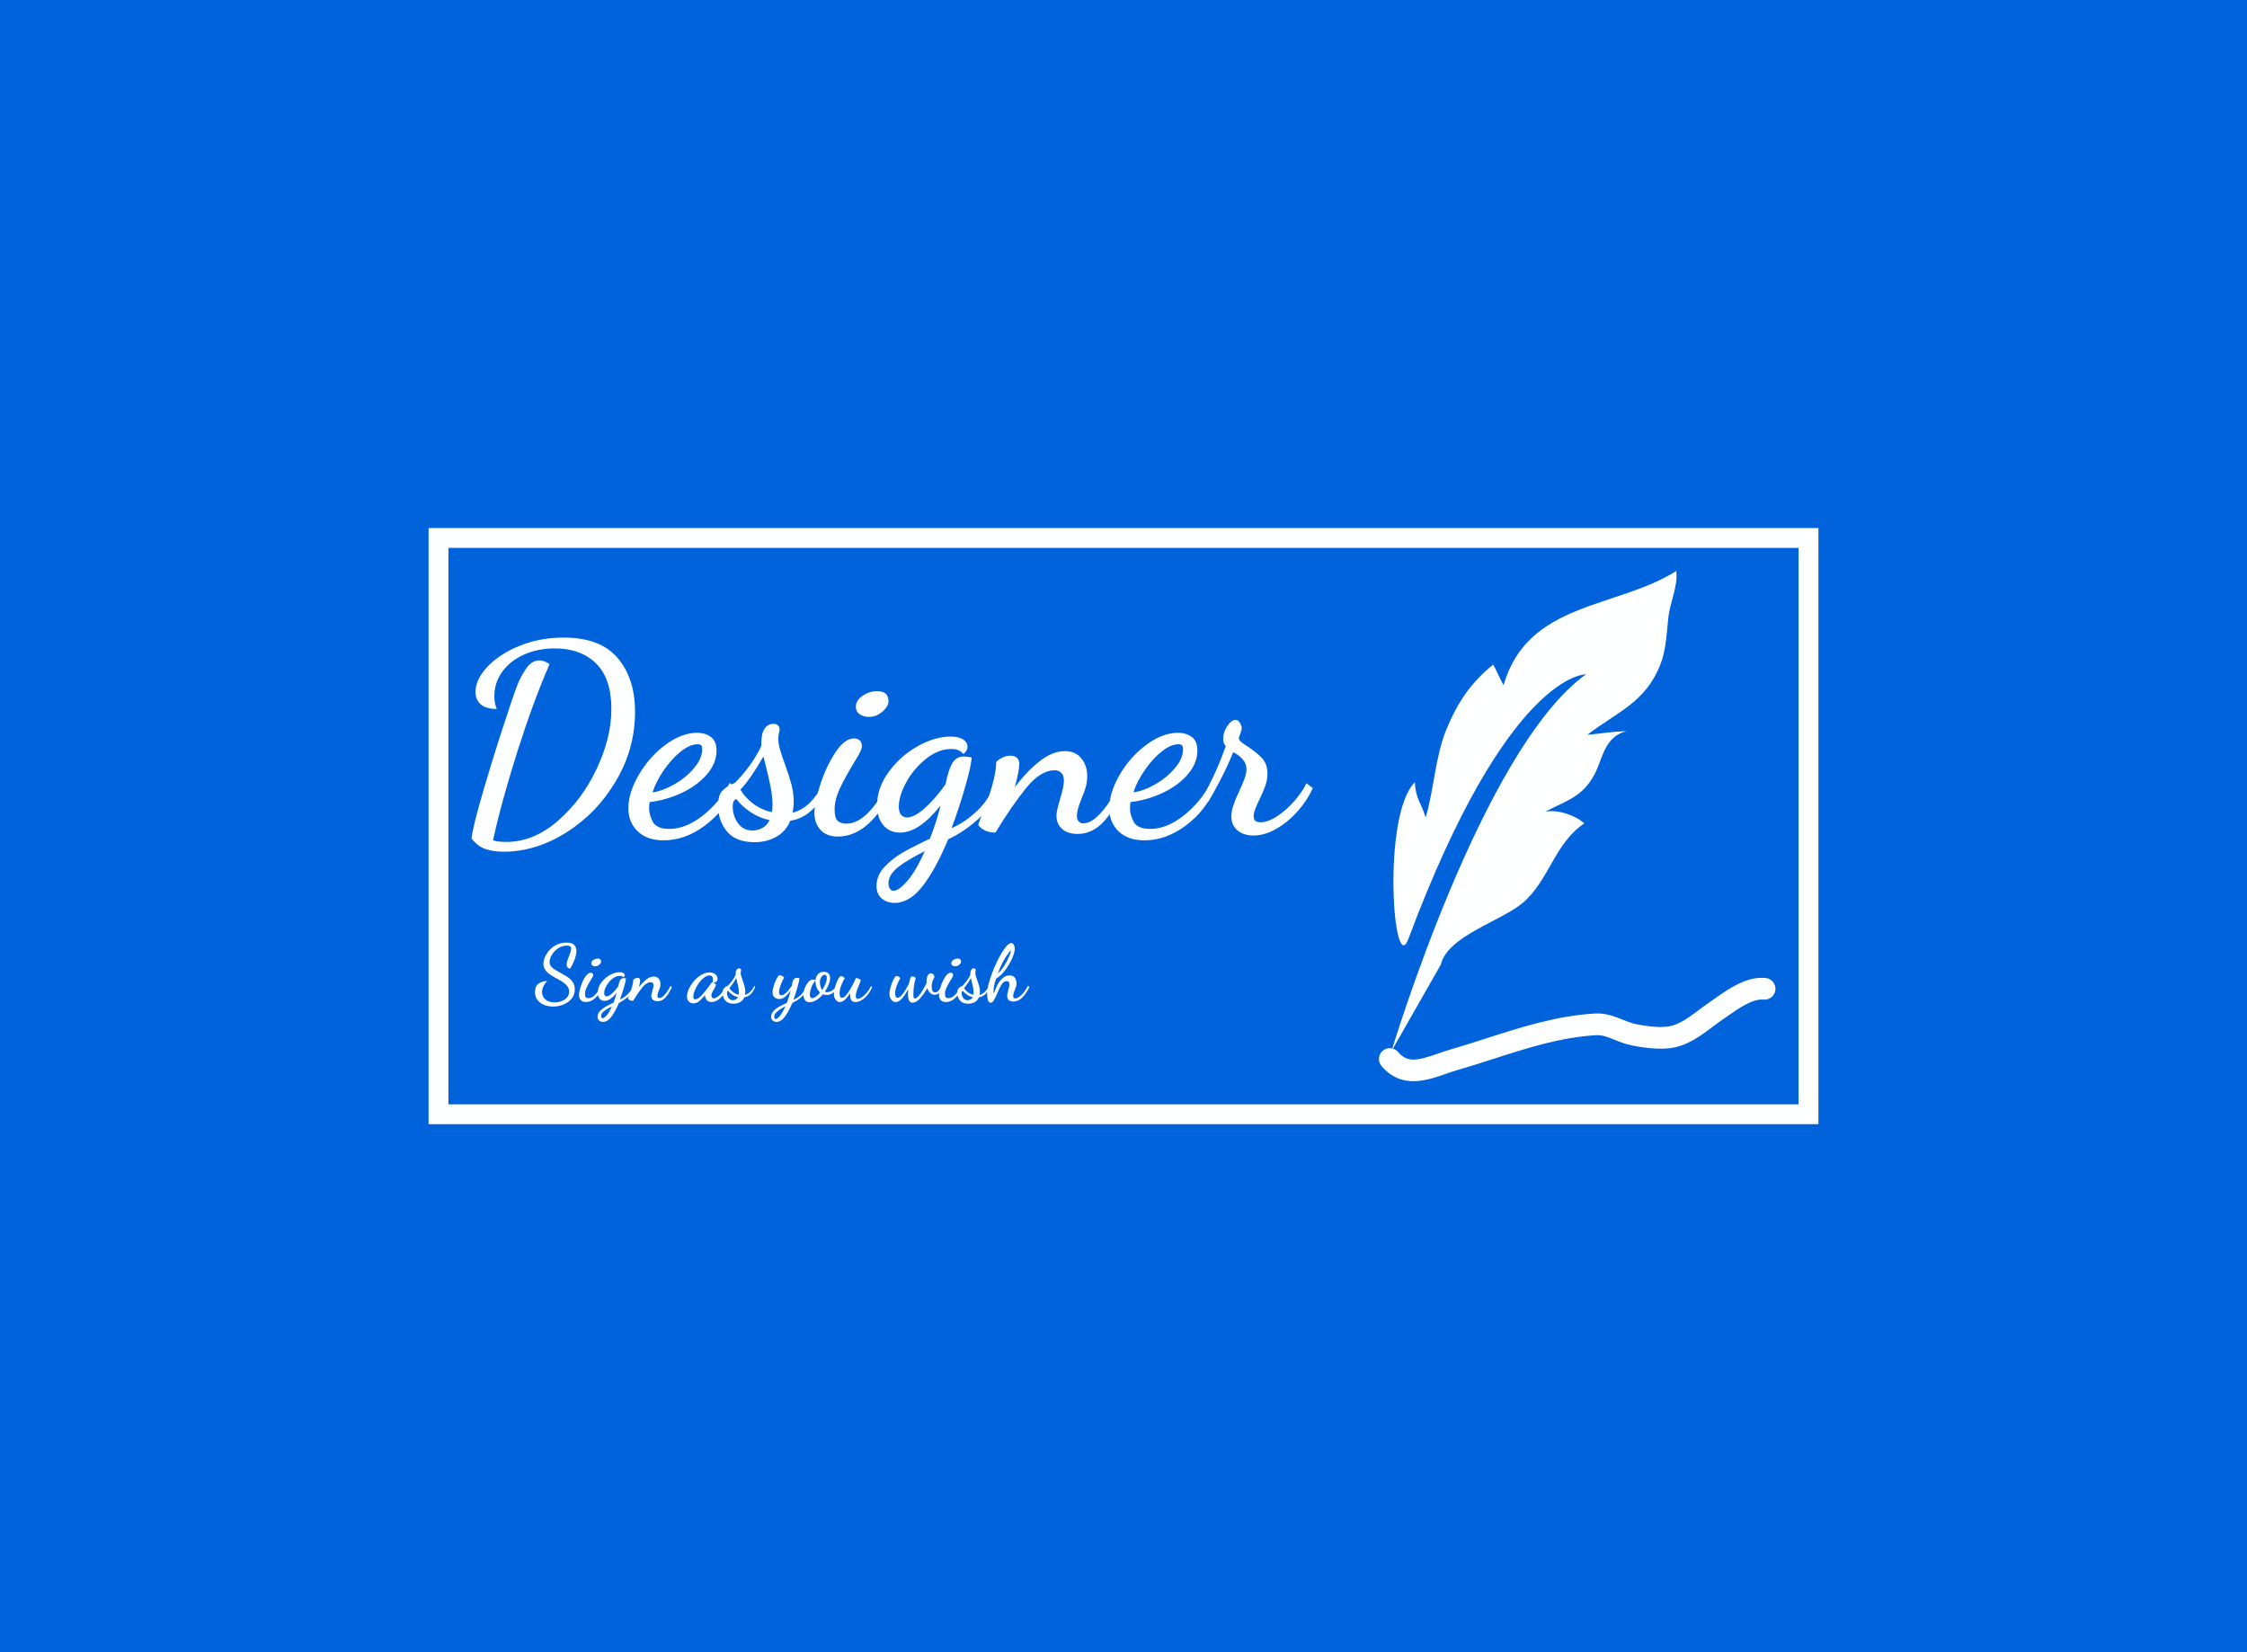 <svg data-v-2cb57da0="" version="1.0" xmlns="http://www.w3.org/2000/svg" xmlns:xlink="http://www.w3.org/1999/xlink" width="100%" height="100%" viewBox="0 0 340 250" preserveAspectRatio="xMidYMid meet" color-interpolation-filters="sRGB" style="margin: auto;"><rect data-v-2cb57da0="" x="0" y="0" width="100%" height="100%" fill="#0063dc" fill-opacity="1" class="background"></rect> <rect data-v-2cb57da0="" x="0" y="0" width="100%" height="100%" fill="url(#watermark)" fill-opacity="1" class="watermarklayer"></rect> <g data-v-2cb57da0="" fill="#feffff" class="iconbordersvg" transform="translate(66.35,81.402)"><g data-gra="graph-icon-name"><g><rect data-gra="graph-name-bg" stroke-width="3" class="i-icon-bg" x="0" y="0" width="207.3" height="87.196" fill-opacity="0" stroke="rgb(254, 255, 255)"></rect> <!----> <!----> </g> <g transform="translate(0,0)"><g data-gra="graph-icon" transform="translate(137.3,0)"><g><rect data-gra="graph-name-bg" stroke-width="2" class="i-icon-bg" x="0" y="0" width="70" height="87.196" fill-opacity="0"></rect> <!----> <!----> </g> <g transform="translate(5,5)"><g class="iconsvg-imagesvg"><g><!----> <svg filter="url(#colors8362516276)" x="0" y="0" width="60" height="77.196" filtersec="colorsf966744880" class="image-svg-svg primary" style="overflow: visible;"><svg xmlns="http://www.w3.org/2000/svg" xmlns:xlink="http://www.w3.org/1999/xlink" version="1.1" x="0px" y="0px" viewBox="10.693 0 74.615 96" enable-background="new 0 0 96 96" xml:space="preserve"><g><path d="M16.238,69.221c-2.861,7.646-5.035-23.379,1.227-29.467c0.124,3.205,1.203,3.803,2.01,6.627   c1.631-5.386,1.773-11.406,3.951-16.665c2.071-5.004,4.641-8.813,8.764-12.097c0.756,1.269,1.221,2.633,1.957,3.866   C38.679,5.734,55.402,7.111,66.637,0c0.372,2.816-1.193,5.962-1.49,8.763c-0.331,3.108-0.401,6.089-1.54,8.94   c-2.854,7.146-8.21,8.858-13.702,13.127c2.551-0.254,4.816-0.626,7.418-0.709c-4.278,1.021-4.527,5.329-6.11,8.227   c-2.351,4.303-5.308,4.836-9.206,6.949c2.374-0.488,5.678,0.698,7.334,2.185c-5.66,3.822-6.623,10.742-11.574,14.954   c-4.041,3.44-14.17,6.236-15.429,11.627l-9.261,16.238c0,0,17.01-56.831,36.569-70.855C49.646,19.445,35.067,18.889,16.238,69.221z   "></path><g><path d="M17.18,96c-2.063,0-4.154-0.689-5.998-2.848c-0.732-0.857-0.631-2.146,0.227-2.879c0.858-0.734,2.147-0.632,2.88,0.227    c1.749,2.047,3.542,1.685,7.517,0.302c0.775-0.271,1.578-0.55,2.392-0.784c2.288-0.659,4.58-1.396,6.796-2.108    c6.469-2.08,13.158-4.231,20.396-4.649c2.004-0.104,3.694,0.566,5.189,1.166c0.838,0.337,1.631,0.654,2.411,0.813    c2.658,0.54,4.699,0.688,6.24,0.449c1.946-0.302,3.855-1.731,5.701-3.115c0.644-0.483,1.276-0.956,1.905-1.386    c0.313-0.212,0.641-0.442,0.981-0.684c2.698-1.896,6.057-4.274,9.636-3.926c1.123,0.104,1.949,1.099,1.846,2.223    s-1.1,1.947-2.223,1.846c-2.092-0.203-4.76,1.688-6.908,3.2c-0.357,0.251-0.702,0.494-1.03,0.718    c-0.581,0.396-1.164,0.834-1.757,1.277c-2.143,1.605-4.571,3.426-7.527,3.884c-2.027,0.313-4.539,0.155-7.679-0.482    c-1.146-0.233-2.149-0.637-3.12-1.026c-1.256-0.505-2.344-0.94-3.432-0.878c-6.718,0.388-12.868,2.366-19.379,4.46    c-2.246,0.722-4.568,1.468-6.916,2.145c-0.725,0.209-1.453,0.465-2.182,0.718C21.388,95.272,19.299,96,17.18,96z"></path></g></g></svg></svg> <defs><filter id="colors8362516276"><feColorMatrix type="matrix" values="0 0 0 0 0.992  0 0 0 0 0.996  0 0 0 0 0.996  0 0 0 1 0" class="icon-fecolormatrix"></feColorMatrix></filter> <filter id="colorsf966744880"><feColorMatrix type="matrix" values="0 0 0 0 0.996  0 0 0 0 0.996  0 0 0 0 0.996  0 0 0 1 0" class="icon-fecolormatrix"></feColorMatrix></filter> <filter id="colorsb3320822248"><feColorMatrix type="matrix" values="0 0 0 0 0  0 0 0 0 0  0 0 0 0 0  0 0 0 1 0" class="icon-fecolormatrix"></feColorMatrix></filter></defs></g></g></g></g> <g data-gra="graph-name" transform="translate(0,0)"><g><rect data-gra="graph-name-bg" stroke-width="2" class="i-icon-bg" x="0" y="0" width="137.3" height="87.196" fill-opacity="0"></rect> <!----> <!----> </g> <g transform="translate(5,15.071)"><g data-gra="path-name" fill-rule="" class="tp-name" transform="translate(0,0)"><g transform="scale(1)"><g><path d="M7.67 3.49Q6.06 3.49 4.88 3.07 3.69 2.65 2.81 1.49L2.81 1.49Q3.01-0.28 4.4-5.06 5.78-9.84 7.41-14.86 9.04-19.88 9.68-21.56L9.68-21.56Q10.16-22.85 11.02-24.15 11.89-25.46 13.09-25.46L13.09-25.46Q13.77-25.46 14.62-24.9L14.62-24.9Q12.21-19.4 9.78-11.77 7.35-4.14 6.06 1.77L6.06 1.77Q6.75 2.01 8.07 2.01L8.07 2.01Q12.21 2.01 15.88-1.18 19.56-4.38 21.77-9.1 23.97-13.81 23.97-18.07L23.97-18.07Q23.97-22.73 21.64-25 19.32-27.27 15.42-27.27L15.42-27.27Q12.81-27.27 10.72-26.32 8.63-25.38 7.45-23.73 6.26-22.09 6.26-20.04L6.26-20.04Q6.26-18.95 6.63-18.11L6.63-18.11Q4.98-18.11 4.2-18.81 3.41-19.52 3.41-20.68L3.41-20.68Q3.41-22.57 5.22-24.5 7.03-26.42 10.1-27.67 13.17-28.91 16.75-28.91L16.75-28.91Q22.29-28.91 24.92-25.82 27.55-22.73 27.55-17.67L27.55-17.67Q27.55-12.09 24.66-7.21 21.77-2.33 17.15 0.58 12.53 3.49 7.67 3.49L7.67 3.49ZM31.88 1.77Q29.35 1.77 27.95 0.4 26.54-0.96 26.54-3.09L26.54-3.09Q26.54-5.42 28.11-8.13 29.68-10.84 32.13-12.67 34.58-14.5 36.94-14.5L36.94-14.5Q38.19-14.5 39.03-13.87 39.88-13.25 39.88-11.81L39.88-11.81Q39.88-9.88 38.39-8.17 36.9-6.47 34.55-5.38 32.21-4.3 29.76-4.02L29.76-4.02Q29.68-3.61 29.68-3.09L29.68-3.09Q29.68-2.05 30.26-1 30.84 0.04 32.77 0.04L32.77 0.04Q35.22 0.04 37.77-1.95 40.32-3.94 41.88-6.91L41.88-6.91 42.69-6.26Q41.08-2.65 38.09-0.44 35.1 1.77 31.88 1.77L31.88 1.77ZM30.2-5.5Q31.64-5.66 33.43-6.67 35.22-7.67 36.46-9.14 37.71-10.6 37.71-12.01L37.71-12.01Q37.71-12.45 37.55-12.61 37.39-12.77 37.02-12.77L37.02-12.77Q35.86-12.77 34.47-11.67 33.09-10.56 31.92-8.87 30.76-7.19 30.2-5.5L30.2-5.5ZM45.62 2.05Q42.81 2.05 41.46 0.42 40.12-1.2 40.12-3.45L40.12-3.45Q40.12-5.02 40.68-5.64 41.24-6.26 41.94-6.59 42.65-6.91 42.77-7.03L42.77-7.03Q45.34-9.68 46.66-12.53L46.66-12.53 46.66-12.93Q46.66-14.42 47.16-15.14 47.67-15.86 48.47-15.86L48.47-15.86Q49.35-15.86 49.43-15.06L49.43-15.06Q49.43-14.86 49.33-14.46 49.23-14.05 49.23-13.61L49.23-13.61Q49.23-12.85 49.47-12.01 49.71-11.16 50.24-9.72L50.24-9.72Q50.88-7.95 51.22-6.67 51.56-5.38 51.56-4.06L51.56-4.06Q51.56-3.37 51.4-2.41L51.4-2.41Q54.13-3.09 56.14-6.95L56.14-6.95 56.62-6.59Q55.82-4.3 54.39-2.89 52.97-1.49 51.04-1.2L51.04-1.2Q50.4 0.4 48.95 1.22 47.51 2.05 45.62 2.05L45.62 2.05ZM48.23-2.49Q48.35-2.85 48.35-3.73L48.35-3.73Q48.31-5.02 48.07-6.26 47.83-7.51 47.34-9.48L47.34-9.48 46.98-10.92Q45.02-7.51 43.49-5.9L43.49-5.9Q44.17-4.74 45.42-3.79 46.66-2.85 48.23-2.49L48.23-2.49ZM45.34 0.28Q46.14 0.28 46.84-0.12 47.55-0.52 47.91-1.29L47.91-1.29Q46.34-1.61 45.02-2.51 43.69-3.41 42.89-4.46L42.89-4.46Q42.33-4.34 42.33-3.37L42.33-3.37Q42.33-1.93 43.13-0.82 43.93 0.28 45.34 0.28L45.34 0.28ZM62.97-16.91Q62.12-16.91 61.54-17.31 60.96-17.71 60.96-18.47L60.96-18.47Q60.96-19.4 61.98-20.1 63.01-20.8 64.17-20.8L64.17-20.8Q65.9-20.8 65.9-19.32L65.9-19.32Q65.9-18.47 64.97-17.69 64.05-16.91 62.97-16.91L62.97-16.91ZM58.23 1.2Q56.54 1.2 55.62 0.2 54.69-0.8 54.69-2.37L54.69-2.37Q54.69-3.98 55.6-6.73 56.5-9.48 57.89-11.57 59.27-13.65 60.68-13.65L60.68-13.65Q61.2-13.65 61.54-13.35 61.88-13.05 61.88-12.49L61.88-12.49Q61.88-12.13 61.56-11.5 61.24-10.88 60.52-9.72L60.52-9.72Q59.23-7.59 58.49-5.96 57.75-4.34 57.75-2.89L57.75-2.89Q57.75-1.65 58.19-1.2 58.63-0.76 59.55-0.76L59.55-0.76Q62.73-0.76 65.86-6.91L65.86-6.91 66.46-6.26Q65.05-2.73 62.89-0.76 60.72 1.2 58.23 1.2L58.23 1.2ZM66.82 11.24Q65.7 11.24 64.89 10.58 64.09 9.92 64.09 8.67L64.09 8.67Q64.09 7.11 65.27 5.82 66.46 4.54 68.03 3.63 69.59 2.73 72.16 1.53L72.16 1.53Q73.17-1 73.77-3.49L73.77-3.49Q70.52 0.6 67.66 0.6L67.66 0.6Q66.06 0.6 65.11-0.52 64.17-1.65 64.17-3.49L64.17-3.49Q64.17-6.18 65.94-8.59 67.7-11 70.31-12.47 72.92-13.93 75.29-13.93L75.29-13.93Q76.54-13.93 77.2-13.49 77.86-13.05 77.86-12.41L77.86-12.41Q77.86-12.01 77.62-11.69 77.38-11.36 77.22-11.32L77.22-11.32Q76.82-11.73 76.42-11.89 76.02-12.05 75.41-12.05L75.41-12.05Q73.45-12.05 71.6-10.58 69.75-9.12 68.61-7.05 67.46-4.98 67.46-3.33L67.46-3.33Q67.46-2.53 67.8-2.11 68.15-1.69 68.71-1.69L68.71-1.69Q69.79-1.69 71.38-3.09 72.97-4.5 74.53-6.71L74.53-6.71Q74.97-8.95 75.58-9.94 76.18-10.92 77.3-10.92L77.3-10.92Q77.82-10.92 78.47-10.76L78.47-10.76Q78.47-9.72 77.58-6.59 76.7-3.45 75.45-0.08L75.45-0.08Q77.46-0.92 79.33-2.71 81.2-4.5 82-6.83L82-6.83 82.72-6.1Q81.84-3.57 79.57-1.53 77.3 0.52 74.93 1.61L74.93 1.61Q73.09 6.06 71.1 8.65 69.11 11.24 66.82 11.24L66.82 11.24ZM66.66 9.4Q67.46 9.4 68.75 7.91 70.03 6.43 71.4 3.41L71.4 3.41Q68.79 4.7 67.34 5.84 65.9 6.99 65.9 8.27L65.9 8.27Q65.9 8.79 66.12 9.1 66.34 9.4 66.66 9.4L66.66 9.4ZM94.53 0.8Q93 0.8 92.16 0.04 91.32-0.72 91.32-1.97L91.32-1.97Q91.32-2.49 91.5-3.17 91.68-3.86 91.88-4.54L91.88-4.54Q92.44-6.38 92.44-7.27L92.44-7.27Q92.44-8.07 92.04-8.45 91.64-8.83 91.04-8.83L91.04-8.83Q88.91-8.83 86.74-6.16 84.57-3.49 82.08 0.6L82.08 0.6Q80.35 0.6 79.47-0.56L79.47-0.56 79.83-1.57Q82.2-7.31 82.2-10.08L82.2-10.08Q82.52-10.44 83.12-10.74 83.73-11.04 84.29-11.04L84.29-11.04Q84.97-11.04 85.33-10.72 85.69-10.4 85.69-9.84L85.69-9.84Q85.69-8.75 85.01-6.26L85.01-6.26Q86.82-8.67 88.77-10.2 90.71-11.73 92.6-11.73L92.6-11.73Q94.21-11.73 95.09-10.62 95.97-9.52 95.97-7.99L95.97-7.99Q95.97-7.11 95.75-6.3 95.53-5.5 95.09-4.5L95.09-4.5Q94.41-2.81 94.41-1.97L94.41-1.97Q94.41-1.37 94.69-1.08 94.97-0.8 95.37-0.8L95.37-0.8Q96.7-0.8 98.24-2.63 99.79-4.46 101.03-6.95L101.03-6.95 101.72-6.38Q100.27-3.05 98.52-1.12 96.78 0.8 94.53 0.8L94.53 0.8ZM104.65 1.77Q102.12 1.77 100.71 0.4 99.31-0.96 99.31-3.09L99.31-3.09Q99.31-5.42 100.87-8.13 102.44-10.84 104.89-12.67 107.34-14.5 109.71-14.5L109.71-14.5Q110.95-14.5 111.8-13.87 112.64-13.25 112.64-11.81L112.64-11.81Q112.64-9.88 111.15-8.17 109.67-6.47 107.32-5.38 104.97-4.3 102.52-4.02L102.52-4.02Q102.44-3.61 102.44-3.09L102.44-3.09Q102.44-2.05 103.02-1 103.6 0.04 105.53 0.04L105.53 0.04Q107.98 0.04 110.53-1.95 113.08-3.94 114.65-6.91L114.65-6.91 115.45-6.26Q113.84-2.65 110.85-0.44 107.86 1.77 104.65 1.77L104.65 1.77ZM102.96-5.5Q104.41-5.66 106.19-6.67 107.98-7.67 109.23-9.14 110.47-10.6 110.47-12.01L110.47-12.01Q110.47-12.45 110.31-12.61 110.15-12.77 109.79-12.77L109.79-12.77Q108.62-12.77 107.24-11.67 105.85-10.56 104.69-8.87 103.52-7.19 102.96-5.5L102.96-5.5ZM121.11 1.04Q119.63 1.04 118.7 0.26 117.78-0.52 117.78-1.85L117.78-1.85Q117.78-2.61 118.08-3.51 118.38-4.42 118.98-5.7L118.98-5.7Q119.51-6.83 119.79-7.61 120.07-8.39 120.07-9L120.07-9Q120.07-10.52 118.06-11.57L118.06-11.57Q117.26-9.56 116.19-7.51 115.13-5.46 114.29-4.06L114.29-4.06 113.68-5.22Q115.53-8.51 116.94-12.49L116.94-12.49Q116.54-12.89 116.54-13.57L116.54-13.57Q116.54-14.62 117.18-15.54 117.82-16.46 118.42-16.46L118.42-16.46Q118.82-16.46 119.09-15.98 119.35-15.5 119.35-15.18L119.35-15.18Q119.35-15.02 119.17-14.48 118.98-13.93 118.9-13.69L118.9-13.69Q118.94-13.41 119.23-13.15 119.51-12.89 120.27-12.41L120.27-12.41Q121.68-11.48 122.46-10.62 123.24-9.76 123.24-8.31L123.24-8.31Q123.24-7.43 122.94-6.55 122.64-5.66 122.04-4.42L122.04-4.42Q121.15-2.65 121.15-1.89L121.15-1.89Q121.15-0.96 122.16-0.96L122.16-0.96Q123.36-0.96 124.79-1.93 126.21-2.89 127.4-4.28 128.58-5.66 129.14-6.87L129.14-6.87 130.11-6.14Q129.31-4.34 127.86-2.69 126.41-1.04 124.63 0 122.84 1.04 121.11 1.04L121.11 1.04Z" transform="translate(-2.81, 28.91)"></path></g> <!----> <!----> <!----> <!----> <!----> <!----> <!----></g></g> <g data-gra="path-slogan" fill-rule="" class="tp-slogan" fill="#feffff" transform="translate(9.595,46.15)"><!----> <!----> <g transform="scale(1, 1)"><g transform="scale(1)"><path d="M2.80 1.04Q2.06 1.04 1.44 0.80Q0.82 0.55 0.43 0.05Q0.05-0.44 0.05-1.15L0.05-1.15Q0.05-2.04 0.60-2.43Q1.15-2.82 1.90-2.82L1.90-2.82Q1.51-2.42 1.31-1.99Q1.12-1.56 1.12-1.15L1.12-1.15Q1.12-0.50 1.61-0.05Q2.11 0.41 3 0.41L3 0.41Q3.56 0.41 4.07 0.22Q4.58 0.04 4.90-0.34Q5.22-0.71 5.22-1.21L5.22-1.21Q5.22-1.66 4.97-2.00Q4.72-2.35 4.35-2.60Q3.98-2.86 3.36-3.19L3.36-3.19Q2.70-3.55 2.29-3.83Q1.88-4.10 1.61-4.51Q1.33-4.91 1.33-5.44L1.33-5.44Q1.33-6.12 1.78-6.88Q2.22-7.63 3.02-8.14Q3.83-8.64 4.82-8.64L4.82-8.64Q6.32-8.64 6.32-7.38L6.32-7.38Q6.32-6.77 6.03-6.02Q5.74-5.27 5.36-4.69L5.36-4.69Q4.84-4.80 4.84-5.30L4.84-5.30Q4.84-5.53 4.93-5.83Q5.02-6.12 5.18-6.53L5.18-6.53Q5.35-6.98 5.44-7.25Q5.52-7.51 5.52-7.73L5.52-7.73Q5.52-7.96 5.38-8.07Q5.24-8.18 4.88-8.18L4.88-8.18Q4.16-8.18 3.56-7.78Q2.96-7.37 2.61-6.79Q2.26-6.20 2.26-5.71L2.26-5.71Q2.26-5.35 2.47-5.06Q2.69-4.78 3.02-4.57Q3.35-4.36 3.91-4.06L3.91-4.06Q4.62-3.67 5.05-3.38Q5.47-3.10 5.78-2.64Q6.08-2.18 6.08-1.55L6.08-1.55Q6.08-0.76 5.61-0.17Q5.14 0.42 4.37 0.73Q3.61 1.04 2.80 1.04L2.80 1.04ZM9.18-5.05Q8.93-5.05 8.75-5.17Q8.58-5.29 8.58-5.52L8.58-5.52Q8.58-5.80 8.89-6.01Q9.19-6.22 9.54-6.22L9.54-6.22Q10.06-6.22 10.06-5.77L10.06-5.77Q10.06-5.52 9.78-5.29Q9.50-5.05 9.18-5.05L9.18-5.05ZM7.76 0.36Q7.26 0.36 6.98 0.06Q6.71-0.24 6.71-0.71L6.71-0.71Q6.71-1.19 6.98-2.01Q7.25-2.83 7.66-3.46Q8.08-4.08 8.50-4.08L8.50-4.08Q8.65-4.08 8.75-3.99Q8.86-3.90 8.86-3.73L8.86-3.73Q8.86-3.62 8.76-3.44Q8.66-3.25 8.45-2.90L8.45-2.90Q8.06-2.27 7.84-1.78Q7.62-1.30 7.62-0.86L7.62-0.86Q7.62-0.49 7.75-0.36Q7.88-0.23 8.16-0.23L8.16-0.23Q9.11-0.23 10.04-2.06L10.04-2.06L10.22-1.87Q9.80-0.82 9.16-0.23Q8.51 0.36 7.76 0.36L7.76 0.36ZM10.33 3.36Q10.00 3.36 9.76 3.16Q9.52 2.96 9.52 2.59L9.52 2.59Q9.52 2.12 9.87 1.74Q10.22 1.36 10.69 1.09Q11.16 0.82 11.93 0.46L11.93 0.46Q12.23-0.30 12.41-1.04L12.41-1.04Q11.44 0.18 10.58 0.18L10.58 0.18Q10.10 0.18 9.82-0.16Q9.54-0.49 9.54-1.04L9.54-1.04Q9.54-1.85 10.07-2.57Q10.60-3.29 11.38-3.73Q12.16-4.16 12.86-4.16L12.86-4.16Q13.24-4.16 13.43-4.03Q13.63-3.90 13.63-3.71L13.63-3.71Q13.63-3.59 13.56-3.49Q13.49-3.40 13.44-3.38L13.44-3.38Q13.32-3.50 13.20-3.55Q13.08-3.60 12.90-3.60L12.90-3.60Q12.31-3.60 11.76-3.16Q11.21-2.72 10.87-2.11Q10.52-1.49 10.52-1.00L10.52-1.00Q10.52-0.76 10.63-0.63Q10.73-0.50 10.90-0.50L10.90-0.50Q11.22-0.50 11.69-0.92Q12.17-1.34 12.64-2.00L12.64-2.00Q12.77-2.68 12.95-2.97Q13.13-3.26 13.46-3.26L13.46-3.26Q13.62-3.26 13.81-3.22L13.81-3.22Q13.81-2.90 13.55-1.97Q13.28-1.03 12.91-0.02L12.91-0.02Q13.51-0.28 14.07-0.81Q14.63-1.34 14.87-2.04L14.87-2.04L15.08-1.82Q14.82-1.07 14.14-0.46Q13.46 0.16 12.76 0.48L12.76 0.48Q12.20 1.81 11.61 2.59Q11.02 3.36 10.33 3.36L10.33 3.36ZM10.28 2.81Q10.52 2.81 10.91 2.36Q11.29 1.92 11.70 1.02L11.70 1.02Q10.92 1.40 10.49 1.75Q10.06 2.09 10.06 2.47L10.06 2.47Q10.06 2.63 10.12 2.72Q10.19 2.81 10.28 2.81L10.28 2.81ZM18.61 0.24Q18.16 0.24 17.90 0.01Q17.65-0.22 17.65-0.59L17.65-0.59Q17.65-0.74 17.71-0.95Q17.76-1.15 17.82-1.36L17.82-1.36Q17.99-1.91 17.99-2.17L17.99-2.17Q17.99-2.41 17.87-2.53Q17.75-2.64 17.57-2.64L17.57-2.64Q16.93-2.64 16.28-1.84Q15.64-1.04 14.89 0.18L14.89 0.18Q14.38 0.18 14.11-0.17L14.11-0.17L14.22-0.47Q14.93-2.18 14.93-3.01L14.93-3.01Q15.02-3.12 15.20-3.21Q15.38-3.30 15.55-3.30L15.55-3.30Q15.76-3.30 15.86-3.20Q15.97-3.11 15.97-2.94L15.97-2.94Q15.97-2.62 15.77-1.87L15.77-1.87Q16.31-2.59 16.89-3.05Q17.47-3.50 18.04-3.50L18.04-3.50Q18.52-3.50 18.78-3.17Q19.04-2.84 19.04-2.39L19.04-2.39Q19.04-2.12 18.98-1.88Q18.91-1.64 18.78-1.34L18.78-1.34Q18.58-0.84 18.58-0.59L18.58-0.59Q18.58-0.41 18.66-0.32Q18.74-0.24 18.86-0.24L18.86-0.24Q19.26-0.24 19.72-0.79Q20.18-1.33 20.56-2.08L20.56-2.08L20.76-1.91Q20.33-0.91 19.81-0.34Q19.28 0.24 18.61 0.24L18.61 0.24ZM24.04 0.56Q23.62 0.56 23.33 0.29Q23.05 0.01 23.05-0.49L23.05-0.49Q23.05-1.19 23.56-2.05Q24.07-2.92 24.86-3.52Q25.66-4.12 26.45-4.12L26.45-4.12Q26.98-4.12 27.33-3.85Q27.68-3.58 27.68-3.16L27.68-3.16Q27.68-2.60 27-2.58L27-2.58Q27.43-2.45 27.43-2.22L27.43-2.22Q27.43-2.14 27.35-1.97Q27.26-1.80 27.16-1.62L27.16-1.62Q26.96-1.31 26.86-1.07Q26.75-0.84 26.75-0.64L26.75-0.64Q26.75-0.46 26.84-0.33Q26.93-0.20 27.11-0.20L27.11-0.20Q27.44-0.20 27.97-0.67Q28.49-1.14 28.98-2.08L28.98-2.08L29.21-1.85Q28.76-0.85 28.10-0.25Q27.44 0.36 26.77 0.36L26.77 0.36Q26.29 0.36 26.03 0.04Q25.78-0.28 25.78-0.68L25.78-0.68Q25.24-0.04 24.85 0.26Q24.47 0.56 24.04 0.56L24.04 0.56ZM24.29-0.05Q24.71-0.05 25.27-0.65Q25.82-1.26 26.53-2.23L26.53-2.23L26.77-2.56Q26.81-2.62 26.87-2.62L26.87-2.62L26.92-2.60Q26.98-2.80 26.98-3.05L26.98-3.05Q26.98-3.67 26.47-3.67L26.47-3.67Q25.94-3.67 25.37-3.11Q24.79-2.54 24.40-1.76Q24.01-0.98 24.01-0.43L24.01-0.43Q24.01-0.23 24.08-0.14Q24.14-0.05 24.29-0.05L24.29-0.05ZM30.10 0.61Q29.26 0.61 28.85 0.13Q28.45-0.36 28.45-1.03L28.45-1.03Q28.45-1.50 28.62-1.69Q28.79-1.87 29.00-1.97Q29.21-2.06 29.24-2.10L29.24-2.10Q30.01-2.89 30.41-3.74L30.41-3.74L30.41-3.86Q30.41-4.31 30.56-4.52Q30.71-4.74 30.95-4.74L30.95-4.74Q31.21-4.74 31.24-4.50L31.24-4.50Q31.24-4.44 31.21-4.32Q31.18-4.20 31.18-4.07L31.18-4.07Q31.18-3.84 31.25-3.59Q31.32-3.34 31.48-2.90L31.48-2.90Q31.67-2.38 31.77-1.99Q31.87-1.61 31.87-1.21L31.87-1.21Q31.87-1.01 31.82-0.72L31.82-0.72Q32.64-0.92 33.24-2.08L33.24-2.08L33.38-1.97Q33.14-1.28 32.72-0.86Q32.29-0.44 31.72-0.36L31.72-0.36Q31.52 0.12 31.09 0.37Q30.66 0.61 30.10 0.61L30.10 0.61ZM30.88-0.74Q30.91-0.85 30.91-1.12L30.91-1.12Q30.90-1.50 30.83-1.87Q30.76-2.24 30.61-2.83L30.61-2.83L30.50-3.26Q29.92-2.24 29.46-1.76L29.46-1.76Q29.66-1.42 30.04-1.13Q30.41-0.85 30.88-0.74L30.88-0.74ZM30.01 0.08Q30.25 0.08 30.46-0.04Q30.67-0.16 30.78-0.38L30.78-0.38Q30.31-0.48 29.92-0.75Q29.52-1.02 29.28-1.33L29.28-1.33Q29.11-1.30 29.11-1.01L29.11-1.01Q29.11-0.58 29.35-0.25Q29.59 0.08 30.01 0.08L30.01 0.08ZM36.60 3.36Q36.26 3.36 36.02 3.16Q35.78 2.96 35.78 2.58L35.78 2.58Q35.78 2.11 36.14 1.73Q36.49 1.34 36.96 1.08Q37.43 0.82 38.17 0.47L38.17 0.47Q38.38-0.05 38.75-1.40L38.75-1.40Q38.32-0.79 37.90-0.44Q37.49-0.10 37.02-0.10L37.02-0.10Q36.62-0.10 36.31-0.34Q36.00-0.58 36.00-1.09L36.00-1.09Q36.00-1.50 36.19-2.13Q36.38-2.76 36.65-3.23Q36.91-3.71 37.10-3.71L37.10-3.71Q37.22-3.71 37.46-3.58Q37.70-3.46 37.75-3.31L37.75-3.31Q37.52-3 37.25-2.27Q36.98-1.54 36.98-1.12L36.98-1.12Q36.98-0.67 37.33-0.67L37.33-0.67Q37.69-0.67 38.11-1.09Q38.53-1.51 38.92-2.12L38.92-2.12Q38.94-2.21 38.99-2.52Q39.04-2.83 39.20-3.07Q39.37-3.30 39.68-3.30L39.68-3.30Q39.73-3.30 40.07-3.25L40.07-3.25Q40.06-2.95 39.79-1.94Q39.52-0.94 39.16 0.02L39.16 0.02Q39.74-0.22 40.27-0.71Q40.79-1.20 41.09-2.00L41.09-2.00L41.29-1.84Q41.04-1.01 40.42-0.44Q39.80 0.12 39.00 0.48L39.00 0.48Q38.44 1.81 37.85 2.59Q37.27 3.36 36.60 3.36L36.60 3.36ZM36.48 2.92Q36.73 2.92 37.14 2.41Q37.55 1.90 37.94 1.00L37.94 1.00Q37.25 1.34 36.75 1.76Q36.25 2.18 36.25 2.58L36.25 2.58Q36.25 2.71 36.31 2.81Q36.36 2.92 36.48 2.92L36.48 2.92ZM41.62 0.38Q41.12 0.38 40.90 0.06Q40.68-0.26 40.68-0.74L40.68-0.74Q40.68-1.25 40.89-1.79Q41.10-2.33 41.44-2.69Q41.77-3.05 42.12-3.05L42.12-3.05Q42.26-3.05 42.49-2.95L42.49-2.95Q42.56-3.50 42.88-3.86Q43.20-4.22 43.78-4.22L43.78-4.22Q44.26-4.22 44.48-3.95Q44.71-3.68 44.71-3.25L44.71-3.25Q44.71-2.83 44.49-2.29Q44.27-1.75 43.92-1.21L43.92-1.21Q44.06-1.14 44.26-1.14L44.26-1.14Q44.59-1.14 44.98-1.36Q45.36-1.58 45.56-2.04L45.56-2.04L45.78-1.88Q45.53-1.31 45.10-1.01Q44.68-0.71 44.22-0.71L44.22-0.71Q43.94-0.71 43.62-0.82L43.62-0.82Q43.18-0.29 42.65 0.05Q42.12 0.38 41.62 0.38L41.62 0.38ZM43.51-1.46Q43.81-1.91 44.01-2.39Q44.21-2.87 44.21-3.25L44.21-3.25Q44.21-3.78 43.87-3.78L43.87-3.78Q43.72-3.78 43.55-3.62Q43.38-3.47 43.27-3.21Q43.16-2.95 43.16-2.64L43.16-2.64Q43.16-2.36 43.26-2.01Q43.36-1.66 43.51-1.46L43.51-1.46ZM42.05-0.23Q42.26-0.23 42.58-0.47Q42.89-0.71 43.20-1.08L43.20-1.08Q42.52-1.68 42.48-2.84L42.48-2.84Q42.34-2.77 42.13-2.40Q41.93-2.03 41.78-1.57Q41.64-1.12 41.64-0.78L41.64-0.78Q41.64-0.23 42.05-0.23L42.05-0.23ZM46.20 0.36Q45.80 0.36 45.54-0.01Q45.28-0.38 45.28-0.89L45.28-0.89Q45.28-1.32 45.47-1.97Q45.66-2.62 45.92-3.10Q46.18-3.58 46.37-3.58L46.37-3.58Q46.45-3.58 46.63-3.49Q46.80-3.40 46.93-3.26L46.93-3.26Q46.68-2.89 46.41-2.20Q46.14-1.50 46.14-1.00L46.14-1.00Q46.14-0.77 46.21-0.52Q46.27-0.28 46.50-0.28L46.50-0.28Q46.94-0.28 47.56-1.27Q48.18-2.26 48.62-3.28L48.62-3.28Q49.34-3.16 49.34-2.87L49.34-2.87Q49.34-2.84 49.20-2.52L49.20-2.52Q48.95-1.93 48.77-1.43Q48.59-0.92 48.59-0.55L48.59-0.55Q48.59-0.13 48.91-0.13L48.91-0.13Q49.16-0.13 49.52-0.37Q49.87-0.60 50.24-1.04Q50.62-1.48 50.89-2.05L50.89-2.05L51.07-1.91Q50.81-1.26 50.39-0.74Q49.97-0.23 49.48 0.07Q49.00 0.36 48.55 0.36L48.55 0.36Q48.02 0.36 47.87-0.01Q47.72-0.37 47.72-0.98L47.72-0.98Q47.32-0.36 46.96 0Q46.60 0.36 46.20 0.36L46.20 0.36ZM57.19 0.46Q56.82 0.46 56.66 0.14Q56.51-0.18 56.48-0.74L56.48-0.74L56.50-1.03Q56.50-1.27 56.52-1.56L56.52-1.56Q56.05-0.71 55.58-0.17Q55.12 0.36 54.62 0.36L54.62 0.36Q54.23 0.36 53.96-0.01Q53.69-0.37 53.69-0.89L53.69-0.89Q53.69-1.33 53.88-1.98Q54.07-2.63 54.33-3.11Q54.59-3.59 54.78-3.59L54.78-3.59Q54.89-3.59 55.09-3.48Q55.28-3.37 55.33-3.24L55.33-3.24Q55.08-2.88 54.82-2.18Q54.55-1.49 54.55-0.98L54.55-0.98Q54.55-0.74 54.62-0.51Q54.70-0.28 54.92-0.28L54.92-0.28Q55.54-0.28 56.64-2.42L56.64-2.42Q56.74-2.93 56.81-3.16Q56.88-3.38 56.95-3.45Q57.02-3.52 57.16-3.52L57.16-3.52Q57.38-3.52 57.51-3.43Q57.64-3.34 57.64-3.17L57.64-3.17Q57.64-3.13 57.58-2.95L57.58-2.95Q57.46-2.57 57.38-1.97Q57.31-1.38 57.31-0.78L57.31-0.78Q57.31-0.46 57.35-0.31Q57.40-0.17 57.53-0.17L57.53-0.17Q57.84-0.17 58.35-0.87Q58.86-1.57 59.29-2.46L59.29-2.46Q59.29-3.31 59.47-3.65Q59.64-3.98 59.95-3.98L59.95-3.98Q60.22-3.98 60.35-3.81Q60.48-3.64 60.48-3.47L60.48-3.47Q60.48-3.35 60.41-3.23Q60.35-3.11 60.32-3.06L60.32-3.06Q60.08-2.58 60.08-1.99L60.08-1.99Q60.08-1.10 60.61-1.10L60.61-1.10Q60.84-1.10 61.06-1.31Q61.28-1.51 61.54-2.02L61.54-2.02L61.76-1.84Q61.52-1.26 61.19-1.00Q60.86-0.74 60.52-0.74L60.52-0.74Q60.14-0.74 59.86-1.01Q59.58-1.28 59.41-1.74L59.41-1.74Q58.87-0.80 58.30-0.17Q57.72 0.46 57.19 0.46L57.19 0.46ZM63.65-5.05Q63.40-5.05 63.22-5.17Q63.05-5.29 63.05-5.52L63.05-5.52Q63.05-5.80 63.35-6.01Q63.66-6.22 64.01-6.22L64.01-6.22Q64.52-6.22 64.52-5.77L64.52-5.77Q64.52-5.52 64.25-5.29Q63.97-5.05 63.65-5.05L63.65-5.05ZM62.23 0.36Q61.73 0.36 61.45 0.06Q61.18-0.24 61.18-0.71L61.18-0.71Q61.18-1.19 61.45-2.01Q61.72-2.83 62.13-3.46Q62.54-4.08 62.96-4.08L62.96-4.08Q63.12-4.08 63.22-3.99Q63.32-3.90 63.32-3.73L63.32-3.73Q63.32-3.62 63.23-3.44Q63.13-3.25 62.92-2.90L62.92-2.90Q62.53-2.27 62.31-1.78Q62.09-1.30 62.09-0.86L62.09-0.86Q62.09-0.49 62.22-0.36Q62.35-0.23 62.63-0.23L62.63-0.23Q63.58-0.23 64.51-2.06L64.51-2.06L64.69-1.87Q64.27-0.82 63.62-0.23Q62.98 0.36 62.23 0.36L62.23 0.36ZM65.60 0.61Q64.76 0.61 64.36 0.13Q63.96-0.36 63.96-1.03L63.96-1.03Q63.96-1.50 64.13-1.69Q64.30-1.87 64.51-1.97Q64.72-2.06 64.75-2.10L64.75-2.10Q65.52-2.89 65.92-3.74L65.92-3.74L65.92-3.86Q65.92-4.31 66.07-4.52Q66.22-4.74 66.46-4.74L66.46-4.74Q66.72-4.74 66.74-4.50L66.74-4.50Q66.74-4.44 66.71-4.32Q66.68-4.20 66.68-4.07L66.68-4.07Q66.68-3.84 66.76-3.59Q66.83-3.34 66.98-2.90L66.98-2.90Q67.18-2.38 67.28-1.99Q67.38-1.61 67.38-1.21L67.38-1.21Q67.38-1.01 67.33-0.72L67.33-0.72Q68.15-0.92 68.75-2.08L68.75-2.08L68.89-1.97Q68.65-1.28 68.23-0.86Q67.80-0.44 67.22-0.36L67.22-0.36Q67.03 0.12 66.60 0.37Q66.17 0.61 65.60 0.61L65.60 0.61ZM66.38-0.74Q66.42-0.85 66.42-1.12L66.42-1.12Q66.41-1.50 66.34-1.87Q66.26-2.24 66.12-2.83L66.12-2.83L66.01-3.26Q65.42-2.24 64.97-1.76L64.97-1.76Q65.17-1.42 65.54-1.13Q65.92-0.85 66.38-0.74L66.38-0.74ZM65.52 0.08Q65.76 0.08 65.97-0.04Q66.18-0.16 66.29-0.38L66.29-0.38Q65.82-0.48 65.42-0.75Q65.03-1.02 64.79-1.33L64.79-1.33Q64.62-1.30 64.62-1.01L64.62-1.01Q64.62-0.58 64.86-0.25Q65.10 0.08 65.52 0.08L65.52 0.08ZM68.96 0.46Q68.71 0.46 68.59 0.07Q68.47-0.31 68.47-0.90L68.47-0.90Q68.47-1.98 69.15-3.83Q69.83-5.69 70.70-7.13Q71.58-8.57 72.13-8.57L72.13-8.57Q72.37-8.57 72.51-8.30Q72.65-8.04 72.65-7.72L72.65-7.72Q72.65-7.16 72.25-6.24Q71.84-5.32 71.19-4.46Q70.54-3.60 69.84-3.19L69.84-3.19Q69.43-2.11 69.43-1.15L69.43-1.15L69.44-0.90Q69.47-0.94 69.55-1.16L69.55-1.16Q69.79-1.79 70.06-2.29Q70.32-2.80 70.78-3.23Q71.24-3.67 71.86-3.67L71.86-3.67Q72.41-3.67 72.66-3.32Q72.91-2.96 72.91-2.48L72.91-2.48Q72.91-2.21 72.84-1.97Q72.77-1.73 72.62-1.36L72.62-1.36Q72.60-1.31 72.53-1.13Q72.47-0.96 72.44-0.82Q72.41-0.68 72.41-0.58L72.41-0.58Q72.41-0.19 72.73-0.19L72.73-0.19Q73.00-0.19 73.36-0.46Q73.72-0.72 74.06-1.16Q74.41-1.61 74.66-2.12L74.66-2.12L74.86-1.92Q74.41-0.94 73.78-0.32Q73.15 0.29 72.43 0.29L72.43 0.29Q71.99 0.29 71.74 0.05Q71.50-0.18 71.50-0.55L71.50-0.55Q71.50-0.79 71.66-1.42L71.66-1.42Q71.84-2.00 71.84-2.29L71.84-2.29Q71.84-2.80 71.41-2.80L71.41-2.80Q70.98-2.80 70.69-2.35Q70.39-1.90 70.02-1.02L70.02-1.02Q69.72-0.28 69.49 0.09Q69.26 0.46 68.96 0.46L68.96 0.46ZM70.09-3.96Q70.58-4.40 71.04-5.11Q71.50-5.82 71.78-6.49Q72.07-7.15 72.07-7.44L72.07-7.44Q71.93-7.38 71.56-6.86Q71.18-6.34 70.78-5.55Q70.37-4.76 70.09-3.96L70.09-3.96Z" transform="translate(-0.048, 8.64)"></path></g></g></g></g></g></g></g></g><defs v-gra="od"></defs></svg>